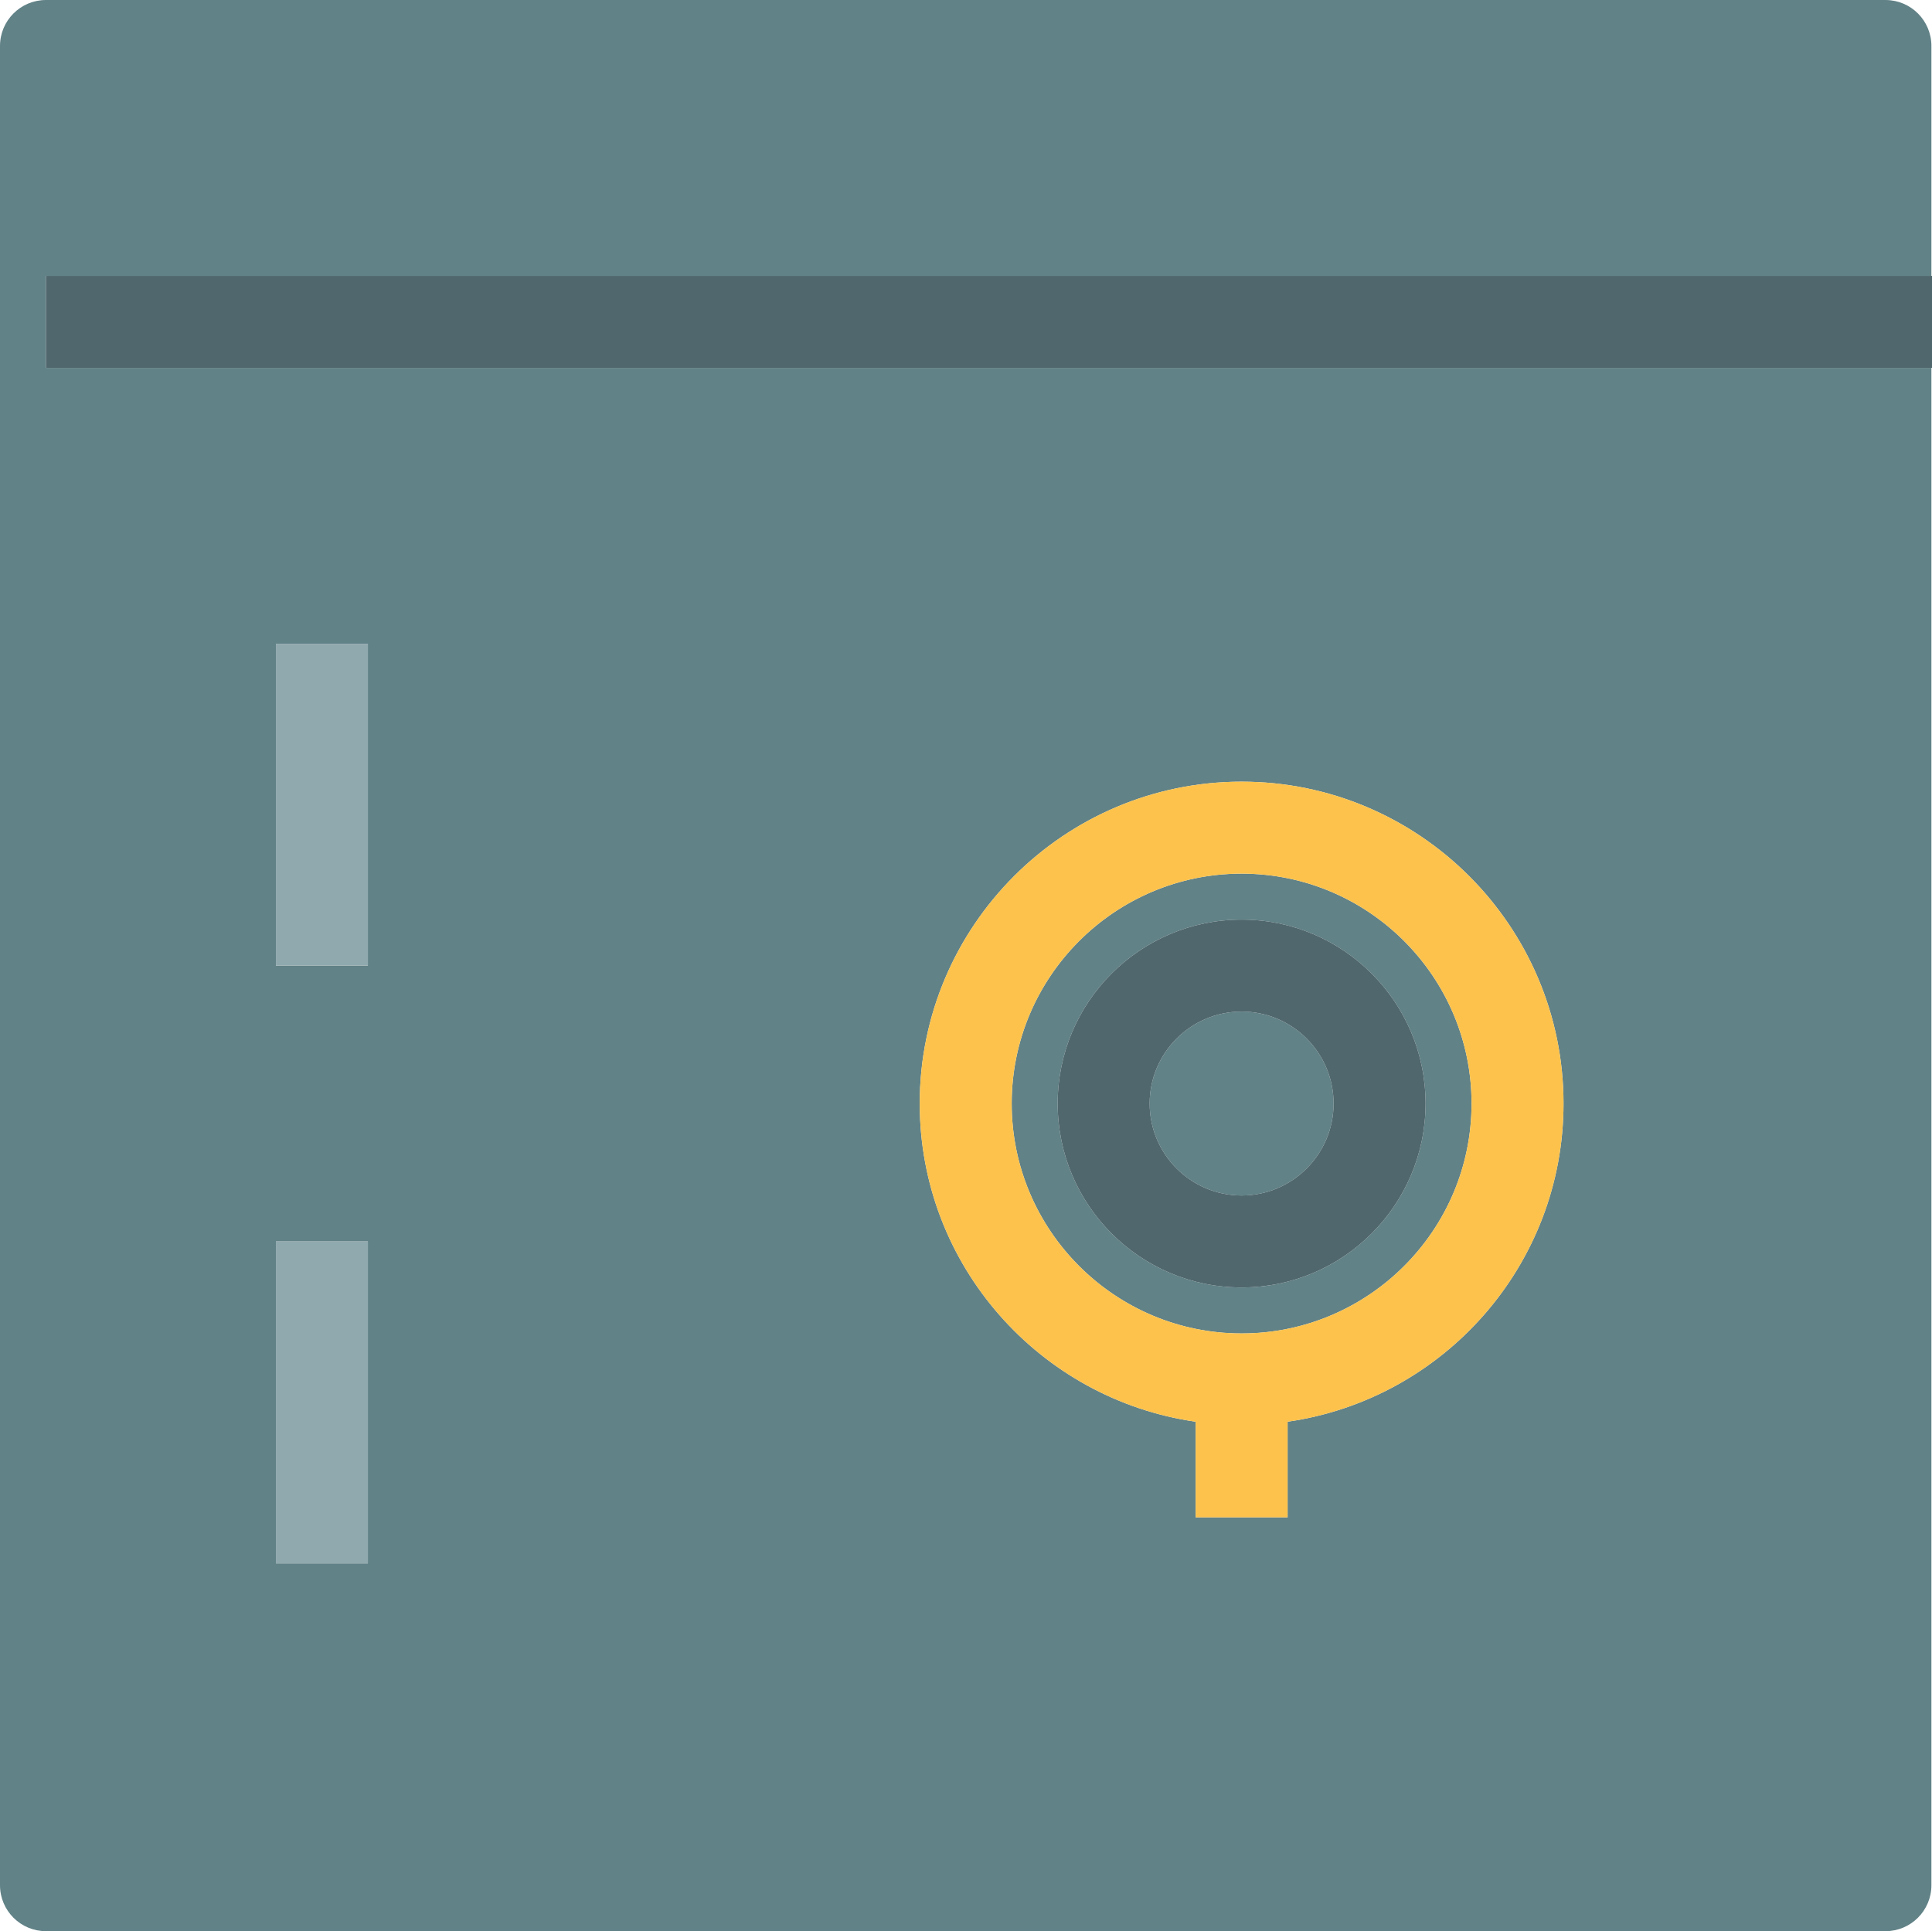 <?xml version="1.0" encoding="utf-8"?>
<!-- Generator: Adobe Illustrator 19.2.0, SVG Export Plug-In . SVG Version: 6.00 Build 0)  -->
<svg version="1.1" id="seif" xmlns="http://www.w3.org/2000/svg" xmlns:xlink="http://www.w3.org/1999/xlink" x="0px" y="0px"
	 viewBox="0 0 168.051 168" enable-background="new 0 0 168.051 168" xml:space="preserve">
<g>
	<path fill="#618287" d="M4,24h164V4c0-2.211-1.791-4-4-4H4C1.791,0,0,1.789,0,4v160c0,2.211,1.791,4,4,4h160
		c2.209,0,4-1.789,4-4V32H4V24z M108,68c15.44,0,28,12.562,28,28c0,14.075-10.453,25.73-24,27.68V132h-8v-8.32
		C90.453,121.731,80,110.075,80,96C80,80.562,92.56,68,108,68z M24,56h8v28h-8V56z M24,108h8v28h-8V108z"/>
	<path fill="#618287" d="M108,104c4.412,0,8-3.59,8-8c0-4.41-3.588-8-8-8s-8,3.59-8,8C100,100.41,103.588,104,108,104z"/>
	<path fill="#618287" d="M108,116c11.027,0,20-8.973,20-20c0-11.027-8.973-20-20-20s-20,8.973-20,20
		C88,107.027,96.973,116,108,116z M108,80c8.822,0,16,7.176,16,16c0,8.825-7.178,16-16,16s-16-7.176-16-16
		C92,87.176,99.178,80,108,80z"/>
	<polygon fill="#4F676D" points="168.051,24 168,24 4,24 4,32 168,32 168.051,32 	"/>
	<path fill="#FCC24C" d="M104,123.68V132h8v-8.32c13.547-1.949,24-13.605,24-27.68c0-15.438-12.56-28-28-28
		S80,80.562,80,96C80,110.075,90.453,121.731,104,123.68z M108,76c11.027,0,20,8.973,20,20c0,11.027-8.973,20-20,20
		s-20-8.973-20-20C88,84.973,96.973,76,108,76z"/>
	<path fill="#4F676D" d="M108,112c8.822,0,16-7.176,16-16c0-8.824-7.178-16-16-16s-16,7.176-16,16
		C92,104.825,99.178,112,108,112z M108,88c4.412,0,8,3.59,8,8c0,4.41-3.588,8-8,8s-8-3.59-8-8
		C100,91.59,103.588,88,108,88z"/>
	<rect x="24" y="56" fill="#90A9AE" width="8" height="28"/>
	<rect x="24" y="108" fill="#90A9AE" width="8" height="28"/>
</g>
</svg>
